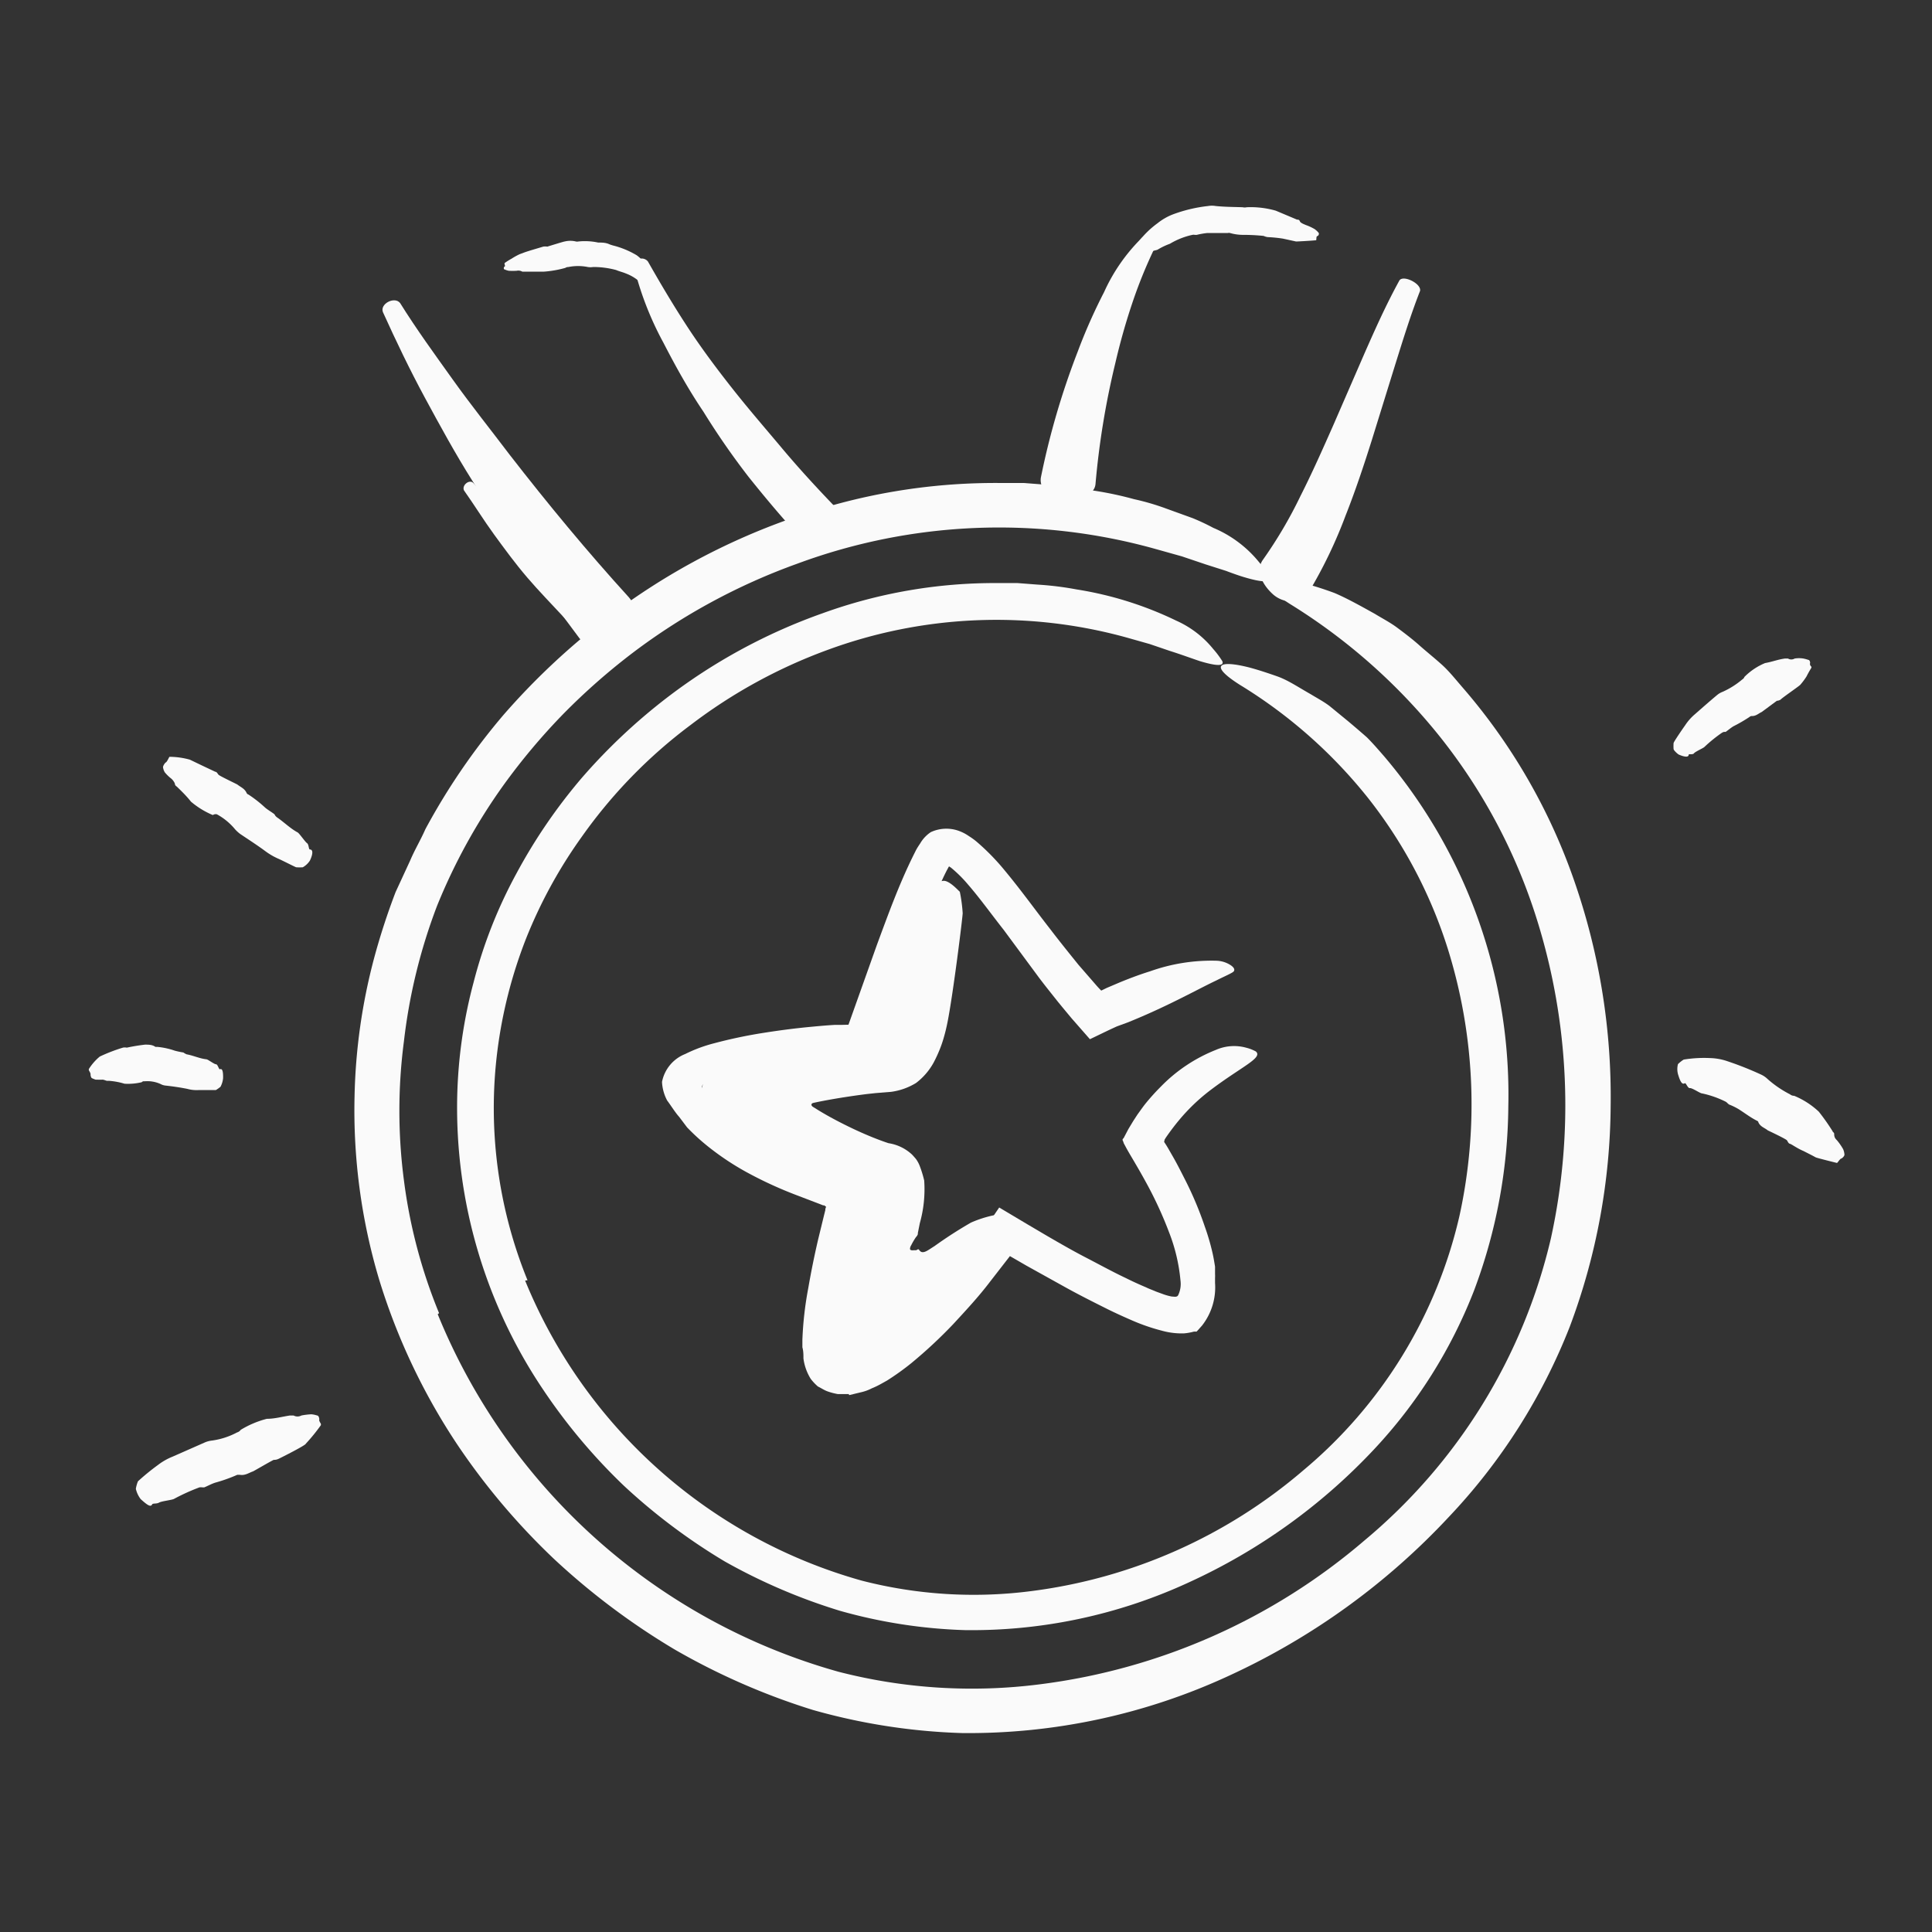 <svg xmlns="http://www.w3.org/2000/svg" width="128" height="128" viewBox="0 0 128 128"><rect x="0" y="0" width="128" height="128" fill="#333333" stroke="none"/><defs><style>.cls-1{fill:#fafafa;}.cls-2{fill:#fafafa;}</style></defs><title>Free Icons</title><g id="Layer_8" data-name="Layer 8"><path class="cls-1" d="M60.59,60.42a2.14,2.14,0,0,1,1.89-2.06c.39-.06,1,.63,1.11.72a10,10,0,0,1,.19,1.42c0,.24-.62,5.27-1,7.2-.07.35-.15.7-.26,1.07a7.47,7.47,0,0,1-.27.78,9.1,9.1,0,0,1-.39.84,4.27,4.27,0,0,1-1.17,1.36,4.23,4.23,0,0,1-1.67.59l-1,.08-.56.06q-1.2.15-2.4.36c-.39.07-.82.15-1.17.23h0s0,0,0,0a.21.21,0,0,0-.12.07.16.16,0,0,0,0,.1.38.38,0,0,0,.07.08l0,0,.1.06.19.12c.53.33,1.08.63,1.63.91s1.12.55,1.69.79c.16.07.86.36,1.42.54a2.93,2.93,0,0,1,1.54.74c.11.11.2.22.27.3a2,2,0,0,1,.24.43,7.33,7.33,0,0,1,.31,1,8.28,8.28,0,0,1-.29,2.83l-.13.65c0,.09,0,0,0,.06s0,0,0,0,0,.08-.13.22a4.36,4.36,0,0,0-.31.53.48.48,0,0,0-.08.23c0,.1.1.12.28.1l.12,0c.07,0,.14-.14.22,0,.22.31.56,0,1-.27A28.33,28.33,0,0,1,64.33,81a7.59,7.59,0,0,1,1.44-.47c.44-.12.57.47.48.61-.25.4.19.41.36.57a.65.65,0,0,1,.15.2,26,26,0,0,1-2,2.19l-.77.8-.19.2-.23.22-.56.51c-.68.62-1.4,1.26-1.6,1.41l-.52.41c-.38.33-1,.81-2.05,1.76l-1,.89a2.29,2.29,0,0,1-.32.26l-.26.12-.57.26a3.11,3.11,0,0,1-.3.12l-.23,0-.47.09a1.41,1.41,0,0,1-.52-.15l-.1-.08c-.07,0-.2-.09-.27-.13a1.06,1.06,0,0,1-.41-.38,2.31,2.31,0,0,1-.23-.54c-.07-.17-.15-.27-.18-.35a3.44,3.44,0,0,1,.19-2.09l1.5-6.45.11-.54.06-.3c0-.08,0-.24,0-.25h0s0,0,0,0a.08.08,0,0,0,0,0s0,0,0,0h0l-.21-.09a8.47,8.47,0,0,1-1.86-1.09,3.65,3.65,0,0,0-.75-.41l-.83-.4-.41-.22-.53-.29a21.28,21.28,0,0,1-2.69-1.73,5.94,5.94,0,0,1-1.74-2,3.49,3.49,0,0,1-.31-1,3.12,3.12,0,0,1,0-.54c0-.2.14-.41.13-.59a2,2,0,0,1,.56-.91l.38-.4A1.83,1.83,0,0,1,47.9,70l.55-.35c.19-.11.44-.2.66-.3a11,11,0,0,1,1.47-.51,10.53,10.53,0,0,1,1.17-.23l1.32-.22c.83-.18,1.67-.32,2.51-.43l1.27-.15.64-.06.26,0a.36.36,0,0,0,.18,0,.29.29,0,0,0,.11-.16.64.64,0,0,0,.06-.18c.06-.2.14-.47.2-.73.15-.51,1.23-3.38,1.33-4.15C59.69,62.05,60.59,60.82,60.59,60.42Z"/><path class="cls-2" d="M56.23,92.36c-.24,0-.49,0-.73,0a4.27,4.27,0,0,1-.68-.18c-.22-.08-.42-.22-.63-.32a3.33,3.33,0,0,1-.48-.51A3.4,3.4,0,0,1,53.23,90c0-.25,0-.49-.07-.74v-.49a23,23,0,0,1,.39-3.43c.19-1.1.41-2.18.66-3.25l.39-1.6.08-.32,0-.07.05-.15s-.08-.06-.12-.09l-.07,0-.15-.06-1.57-.6a26.61,26.61,0,0,1-3.19-1.45,17.82,17.82,0,0,1-2.83-1.88,14.2,14.2,0,0,1-1.28-1.18L45,74c-.27-.3-.53-.73-.8-1.09a2.91,2.91,0,0,1-.34-1.23,2.5,2.5,0,0,1,1.54-1.85,9.67,9.67,0,0,1,1.91-.71,31.71,31.71,0,0,1,3.21-.68c1.07-.17,2.13-.31,3.2-.41.53-.05,1.07-.1,1.61-.13l.59,0h.29l1.88-5.28c.74-2,1.46-4,2.42-5.94l.18-.36c.08-.15.18-.3.28-.45a2.26,2.26,0,0,1,.7-.74A2.45,2.45,0,0,1,63.38,55a2.84,2.84,0,0,1,.82.4,4.36,4.36,0,0,1,.58.43,15.1,15.1,0,0,1,1.81,1.87c1.07,1.29,2,2.59,3,3.87.61.8,1.24,1.58,1.87,2.36l1,1.15c.18.21.33.38.5.55l.37-.18.87-.37c.66-.27,1.32-.52,2-.73a12.11,12.11,0,0,1,4.37-.7,1.82,1.82,0,0,1,1,.32c.19.14.24.26.18.37s-.6.33-1.17.62c-1.15.54-3,1.59-5.43,2.6l-.44.18L74,68c-.6.27-1.2.57-1.79.85L71,67.47l-.59-.71-.32-.39c-.42-.53-.84-1.05-1.24-1.58L66.5,61.61c-.79-1-1.57-2.09-2.36-3A8.65,8.65,0,0,0,63,57.48c-.12-.07-.07-.06-.08-.06l0,0a.06.06,0,0,0-.06,0s0,0,0,0l0,0-.14.26c-.19.37-.38.79-.57,1.21-.37.83-.72,1.7-1.07,2.57-.69,1.75-1.36,3.53-2,5.31L58.5,68l-.68,2a40.26,40.26,0,0,0-4.06.23c-1.09.12-2.18.28-3.25.48a23.09,23.09,0,0,0-3.13.77l-.36.13-.14.05a1.09,1.09,0,0,0-.23.14c-.07.05-.15.12-.14.21s.08.16.12.24a2.07,2.07,0,0,0,.26.33,8.43,8.43,0,0,0,.57.64,14.52,14.52,0,0,0,4.23,2.9c.8.38,1.62.72,2.48,1l1.4.53a9.43,9.43,0,0,1,1.9,1L57,80.38l-.29,1.17c-.17.69-.33,1.39-.48,2.09a38.1,38.1,0,0,0-.68,4.17,10.88,10.88,0,0,0,0,1.36,1,1,0,0,0,.19.67.71.71,0,0,0,.68.06.82.82,0,0,0,.19-.06l.28-.13c.19-.08.39-.22.59-.32a22,22,0,0,0,4.38-3.85c.72-.77,1.39-1.58,2.06-2.41l1-1.25L66.2,80l1.88,1.12,1.29.76c.86.5,1.73,1,2.6,1.45s1.74.93,2.63,1.35c.44.22.88.42,1.33.61.22.11.44.18.66.28l.33.12.22.08a3.71,3.71,0,0,0,.5.13c.15,0,.36.07.43-.12a1.71,1.71,0,0,0,.14-.94,11.65,11.65,0,0,0-.75-3.18,25.78,25.78,0,0,0-1.4-3.08c-.27-.5-.55-1-.84-1.49-.1-.18-.42-.7-.62-1.07l-.16-.3c0-.11-.15-.21,0-.31l.32-.61.32-.53.28-.43c.16-.22.32-.45.49-.67A14.46,14.46,0,0,1,76.9,72a10.48,10.48,0,0,1,3.65-2.44,3,3,0,0,1,2-.15,2.68,2.68,0,0,1,.65.25c.5.42-.94,1-3,2.56a12.58,12.58,0,0,0-2.09,2c-.31.37-.6.76-.87,1.15l-.09.15v0l0,.06a.08.08,0,0,0,0,.11l0,0s0,0,.11.17.28.48.42.72c.28.48.54,1,.79,1.49a23.31,23.31,0,0,1,1.35,3.19A15.29,15.29,0,0,1,80.33,83c.07.3.12.61.17.92l0,.49a2,2,0,0,1,0,.25V85a4.1,4.1,0,0,1-.86,2.82l-.24.27-.12.13-.17,0a3.61,3.61,0,0,1-.67.12,4.9,4.9,0,0,1-1.47-.18A13.11,13.11,0,0,1,75,87.48c-.53-.23-1.06-.47-1.57-.72-1-.5-2-1-3-1.56L68,83.85l-1.09-.63h0l-1.32,1.7c-.76,1-1.59,1.89-2.43,2.8a31.28,31.28,0,0,1-2.78,2.59,17.24,17.24,0,0,1-1.62,1.16c-.31.17-.6.35-1,.51a2.88,2.88,0,0,1-.67.25l-.83.2Z"/><path class="cls-1" d="M111.88,50c0,.19-.29.15-.64,0-.11-.05-.36-.3-.36-.37a2.55,2.55,0,0,1,0-.4c0-.07.56-.89.76-1.17a3.43,3.43,0,0,1,.64-.73c.49-.43,1-.88,1.48-1.28a1.3,1.3,0,0,1,.38-.22,5.46,5.46,0,0,0,1.26-.79c.06-.05.14-.09.17-.19a4.18,4.18,0,0,1,1.37-.92c.46-.08.86-.24,1.31-.3.07,0,.12,0,.21,0a.43.43,0,0,0,.44,0,1.8,1.8,0,0,1,.58,0,2.34,2.34,0,0,1,.33.09c.1,0,.13.2.11.23s0,.15.09.22l0,.07s-.17.27-.32.57a4.25,4.25,0,0,1-.4.54c0,.05-1.21.87-1.32,1a.53.53,0,0,1-.25.08l-1,.74c-.22.1-.38.28-.67.27a.22.22,0,0,0-.14.06,10.28,10.28,0,0,1-1.07.62c-.18.11-.34.25-.51.37l-.11,0a.59.59,0,0,0-.14.06,9.53,9.53,0,0,0-1.16.94c-.08.08-.61.31-.69.42S111.89,49.93,111.88,50Z"/><path class="cls-1" d="M111.62,71.77c-.19.11-.31-.14-.45-.61a1.28,1.28,0,0,1,0-.66,2.18,2.18,0,0,1,.38-.3,8.39,8.39,0,0,1,1.75-.1,3.86,3.86,0,0,1,1.18.22,21.64,21.64,0,0,1,2.21.88,1.59,1.59,0,0,1,.43.3,7.06,7.06,0,0,0,1.47,1,.43.43,0,0,0,.28.1,5.4,5.4,0,0,1,1.63,1.05,14.3,14.3,0,0,1,.91,1.29c0,.06.12.09.11.2,0,.26.12.33.22.45a4,4,0,0,1,.37.54,1.06,1.06,0,0,1,.09.37c0,.11-.18.26-.22.26s-.14.13-.2.21l-.07.08s-1.3-.32-1.41-.37l-.26-.14-.55-.28c-.43-.18-.8-.46-.9-.48s-.14-.14-.2-.23-1.23-.64-1.27-.66c-.22-.18-.5-.24-.63-.55,0-.06-.08-.08-.13-.11-.41-.21-.78-.5-1.18-.75a4.18,4.18,0,0,0-.64-.31s-.06-.06-.1-.09a.41.41,0,0,0-.13-.1,6.5,6.5,0,0,0-1.55-.54c-.12,0-.65-.37-.8-.35S111.7,71.71,111.62,71.77Z"/><path class="cls-1" d="M10.08,99.67c-.1.22-.37,0-.76-.35A1.8,1.8,0,0,1,9,98.64a2.27,2.27,0,0,1,.14-.5,15.36,15.36,0,0,1,1.31-1.07,4.1,4.1,0,0,1,1-.57l2.11-.93a1.61,1.61,0,0,1,.49-.13,5,5,0,0,0,1.66-.54.45.45,0,0,0,.24-.17A6.37,6.37,0,0,1,17.68,94c.52,0,1-.14,1.53-.22.08,0,.14,0,.24,0a.55.55,0,0,0,.52,0,4.58,4.58,0,0,1,.66-.08,1.72,1.72,0,0,1,.38.08c.12,0,.16.25.14.29s.06.18.11.26l0,.09a12.06,12.06,0,0,1-1,1.23c0,.1-1.63.92-1.8,1a.68.68,0,0,1-.32.07c-.05,0-1.32.74-1.37.76-.29.1-.53.29-.88.23-.07,0-.12,0-.17,0a10.55,10.55,0,0,1-1.46.52c-.25.08-.48.21-.72.31a.59.59,0,0,1-.14,0,1,1,0,0,0-.18,0,13.45,13.45,0,0,0-1.68.76c-.12.08-.83.15-1,.25S10.13,99.58,10.08,99.67Z"/><path class="cls-1" d="M14.57,70.84c.17-.07.22.17.21.6a1.54,1.54,0,0,1-.17.56,2.28,2.28,0,0,1-.31.22c-.07,0-.87,0-1.14,0a2.31,2.31,0,0,1-.75-.08c-.5-.1-1-.17-1.46-.22a.87.87,0,0,1-.31-.1,2.11,2.11,0,0,0-1.07-.18.19.19,0,0,0-.18.06,3.94,3.94,0,0,1-1.14.1,4.62,4.62,0,0,0-1-.19s-.09,0-.15,0-.23-.09-.33-.08-.27,0-.43,0a1.71,1.71,0,0,1-.27-.11A.4.4,0,0,1,6,71.18c0-.1-.07-.18-.11-.27a.15.15,0,0,1,0-.09A3.47,3.47,0,0,1,6.61,70a11.19,11.19,0,0,1,1.53-.59.6.6,0,0,1,.26,0,12.21,12.21,0,0,1,1.21-.2c.24,0,.48,0,.69.15,0,0,.09,0,.14,0a4.94,4.94,0,0,1,1.14.25,5.78,5.78,0,0,0,.57.12l.09.06.12.06c.45.08.86.28,1.31.33.1,0,.52.33.64.33S14.5,70.87,14.57,70.84Z"/><path class="cls-1" d="M20.53,56.28c.23,0,.2.33,0,.74a1.37,1.37,0,0,1-.47.44,3.44,3.44,0,0,1-.43,0c-.05,0-.93-.46-1.24-.59a4.44,4.44,0,0,1-.84-.5c-.53-.39-1.09-.75-1.64-1.12a2.35,2.35,0,0,1-.33-.3,4.11,4.11,0,0,0-1.21-1A.34.34,0,0,0,14.1,54a5.51,5.51,0,0,1-1.45-.89c-.29-.37-.62-.69-.94-1,0,0-.11-.06-.12-.16s-.14-.28-.25-.37a2.7,2.7,0,0,1-.42-.41.86.86,0,0,1-.12-.34c0-.11.15-.31.19-.32s.13-.17.18-.27a.44.44,0,0,1,.06-.1,5.16,5.16,0,0,1,1.35.19l.79.38.89.42c.1,0,.15.12.22.2s1.21.62,1.25.65c.21.17.48.26.61.56a.2.2,0,0,0,.12.1,8.33,8.33,0,0,1,1.11.87c.18.15.39.27.58.41a.28.28,0,0,1,.08.11.68.68,0,0,0,.12.12c.47.32.87.73,1.37,1,.12.07.49.62.62.71S20.44,56.27,20.53,56.28Z"/><path class="cls-1" d="M42.93,17.33c.84,1.48,1.7,2.93,2.63,4.35s1.95,2.78,3,4.11,2.17,2.62,3.26,3.92,2.24,2.55,3.41,3.77a1.49,1.49,0,0,1-.07,2.12,1.46,1.46,0,0,1-2.15,0c-1.2-1.3-2.33-2.65-3.41-4a50,50,0,0,1-3-4.33c-1-1.48-1.84-3-2.65-4.57A21.14,21.14,0,0,1,42,17.68.52.52,0,0,1,42.93,17.33Z"/><path class="cls-1" d="M76.5,16.43A31.28,31.28,0,0,0,75,20.13c-.43,1.28-.8,2.6-1.11,3.94a53.72,53.72,0,0,0-1.31,8c-.07.73-1,1-1.93,1s-1.82-.57-1.69-1.43a51.07,51.07,0,0,1,2.44-8.34,36.5,36.5,0,0,1,1.75-3.95,11.91,11.91,0,0,1,2.53-3.62C76,15.49,76.57,16,76.5,16.43Z"/><path class="cls-1" d="M94.08,19.28c-.62,1.58-1.13,3.24-1.65,4.9l-1.55,5c-.53,1.68-1.09,3.36-1.74,5a30.91,30.91,0,0,1-2.4,5,1.41,1.41,0,0,1-1.21.67,1.88,1.88,0,0,1-1.23-.51c-.69-.64-1.13-1.55-.63-2.25a29.26,29.26,0,0,0,2.49-4.23c.77-1.52,1.47-3.1,2.17-4.68l2.09-4.81c.71-1.61,1.43-3.22,2.3-4.8C93,18.2,94.2,18.81,94.08,19.28Z"/><path class="cls-1" d="M29,87.07a40.44,40.44,0,0,0,26.56,23.69,35.43,35.43,0,0,0,13.33.83,40.89,40.89,0,0,0,21.52-9.54,37,37,0,0,0,12.34-20,41.17,41.17,0,0,0-.92-21.11A37.28,37.28,0,0,0,95.55,49,38.86,38.86,0,0,0,85.44,40c-2.37-1.52-1.76-2,.76-1.41a22.48,22.48,0,0,1,2.22.7c.82.35,1.7.84,2.67,1.38.47.29,1,.56,1.47.91s1,.75,1.46,1.16,1,.84,1.5,1.29.93,1,1.4,1.54a39.09,39.09,0,0,1,7.45,13,43.54,43.54,0,0,1,2.34,14.69A42.32,42.32,0,0,1,104,87.9a39,39,0,0,1-8,12.59A46.37,46.37,0,0,1,81.47,111a41.07,41.07,0,0,1-17.73,3.82,40.69,40.69,0,0,1-9.88-1.53,45,45,0,0,1-9.15-4,46.74,46.74,0,0,1-8-6,45.07,45.07,0,0,1-6.41-7.58,41.72,41.72,0,0,1-5.2-11,39.15,39.15,0,0,1-1.61-12.07,38.61,38.61,0,0,1,1.29-9.14,45.16,45.16,0,0,1,1.43-4.4L27.18,57c.3-.71.7-1.37,1-2.06a43.35,43.35,0,0,1,5.19-7.59,46.45,46.45,0,0,1,6.66-6.27,44.21,44.21,0,0,1,12.36-6.72A40,40,0,0,1,66.29,32l1.55,0,1.55.12c.52,0,1,.06,1.55.14l1.56.25a23.18,23.18,0,0,1,2.63.56,16.3,16.3,0,0,1,2.15.63l1.74.63a14.7,14.7,0,0,1,1.36.64,7.77,7.77,0,0,1,3,2.23,6.31,6.31,0,0,1,.7,1c.18.43-.48.4-1.78,0-.32-.1-.68-.23-1.08-.38l-1.35-.43-1.57-.53-1.82-.51a38.48,38.48,0,0,0-23.67,1A41.11,41.11,0,0,0,42,43.19a42.83,42.83,0,0,0-4.65,4.08,42,42,0,0,0-4,4.76,38.52,38.52,0,0,0-4.4,8A37,37,0,0,0,26.76,69a35.34,35.34,0,0,0,0,9.19A34.61,34.61,0,0,0,29.09,87Z"/><path class="cls-1" d="M26.51,20.08c1.09,1.75,2.31,3.42,3.51,5.1s2.5,3.3,3.74,4.94c2.53,3.26,5.16,6.44,7.91,9.46C43.2,41.33,40,44.21,38.4,42.3c-2.56-3.39-4.9-6.89-7.12-10.47-1.12-1.78-2.13-3.63-3.13-5.48s-1.91-3.75-2.78-5.67C25.15,20.13,26.15,19.61,26.51,20.08Z"/><path class="cls-1" d="M31.36,32c1.58,1.73,3.19,3.43,4.87,5,.84.78,1.72,1.51,2.63,2.29s1.78,1.63,2.62,2.48c.93,1-1.07,2.7-1.91,1.7s-1.46-1.76-2.24-2.6-1.62-1.7-2.4-2.61-1.49-1.88-2.19-2.84-1.34-2-2-2.93C30.58,32.14,31.11,31.73,31.36,32Z"/><path class="cls-1" d="M76.29,16.69c-.08.18-.3.16-.63,0-.1,0-.31-.25-.3-.32a2.34,2.34,0,0,1,.11-.4,6,6,0,0,1,1.22-1.18,3.85,3.85,0,0,1,1-.58,9.73,9.73,0,0,1,2.34-.56,1.51,1.51,0,0,1,.52,0c.6.06,1.19.06,1.77.08a.7.7,0,0,0,.29,0,6,6,0,0,1,1.92.23l1.4.59c.07,0,.15,0,.19.11s.26.19.4.25a3.38,3.38,0,0,1,.58.27,1.34,1.34,0,0,1,.25.23c.07.07,0,.22-.07.23s-.06.13-.07.2,0,.05,0,.07S86,16,85.87,16L85,15.81a9.1,9.1,0,0,0-1-.1.9.9,0,0,1-.28-.08,13.5,13.5,0,0,0-1.42-.07,3.16,3.16,0,0,1-.8-.12.29.29,0,0,0-.16,0c-.46,0-.91,0-1.37,0a5.09,5.09,0,0,0-.68.12h-.13a.44.44,0,0,0-.16,0,4.94,4.94,0,0,0-1.49.59,4.59,4.59,0,0,0-.78.37C76.65,16.59,76.32,16.6,76.29,16.69Z"/><path class="cls-1" d="M43,18c.17.1.14.32,0,.56a.6.6,0,0,1-.34.18,1.79,1.79,0,0,1-.3-.09,2.92,2.92,0,0,0-.89-.53c-.21-.09-.44-.14-.65-.23a5.75,5.75,0,0,0-1.52-.2,1.1,1.1,0,0,1-.36,0,3.25,3.25,0,0,0-1.28,0,.39.39,0,0,0-.21.06A7.17,7.17,0,0,1,36,18l-1.21,0c-.06,0-.12,0-.18,0a.53.53,0,0,0-.38-.06,4.68,4.68,0,0,1-.53,0,1.43,1.43,0,0,1-.27-.09c-.08,0-.06-.17,0-.19s0-.12,0-.17a.15.15,0,0,1,0-.06,4.07,4.07,0,0,1,.46-.29,4.51,4.51,0,0,1,.54-.3l.22-.08c.14-.06.32-.11.5-.17l.84-.25a.82.82,0,0,1,.27,0S37.35,16,37.41,16a1.58,1.58,0,0,1,.75,0,.38.38,0,0,0,.15,0,4.21,4.21,0,0,1,1.32.07c.23,0,.46,0,.69.09l.12.05.16.05a5.8,5.8,0,0,1,1.58.65,2.38,2.38,0,0,1,.35.31,3.21,3.21,0,0,0,.3.37C42.91,17.64,43,18,43,18Z"/><path class="cls-1" d="M34.79,84.84a34,34,0,0,0,22.3,19.88,29.73,29.73,0,0,0,11.19.7,34.34,34.34,0,0,0,18.06-8A31,31,0,0,0,96.69,80.57a34.53,34.53,0,0,0-.77-17.71,31.26,31.26,0,0,0-5.29-10,32.53,32.53,0,0,0-8.49-7.49c-2-1.27-1.48-1.68.62-1.15.53.14,1.15.34,1.86.59S86,45.52,86.85,46c.39.24.83.47,1.23.77l1.22,1q.61.51,1.26,1.08c.4.4.78.84,1.17,1.29a34.61,34.61,0,0,1,8.2,23.16A35.35,35.35,0,0,1,97.66,85.5,32.69,32.69,0,0,1,91,96.06a39,39,0,0,1-12.22,8.77A34.29,34.29,0,0,1,63.94,108a34.18,34.18,0,0,1-8.29-1.28A38.29,38.29,0,0,1,48,103.44a39.7,39.7,0,0,1-6.66-5A38.34,38.34,0,0,1,36,92.09a33.46,33.46,0,0,1-5.71-19.36,32,32,0,0,1,1.09-7.66,31.37,31.37,0,0,1,2.83-7.19,36,36,0,0,1,4.35-6.36,38.55,38.55,0,0,1,5.58-5.26,37.52,37.52,0,0,1,10.36-5.63,33.44,33.44,0,0,1,11.62-2h1.3l1.3.1a21,21,0,0,1,2.6.32,23.58,23.58,0,0,1,6.61,2.07A6.6,6.6,0,0,1,80.38,43a6.13,6.13,0,0,1,.6.8c.15.35-.4.33-1.49,0-.54-.18-1.21-.43-2-.68l-1.32-.45-1.52-.43a32.4,32.4,0,0,0-19.88.84,34.42,34.42,0,0,0-9,4.94,33,33,0,0,0-7.22,7.41,31.72,31.72,0,0,0-3.7,6.76,31.09,31.09,0,0,0-1.9,7.46,30.23,30.23,0,0,0,2,15.17Z"/></g></svg>